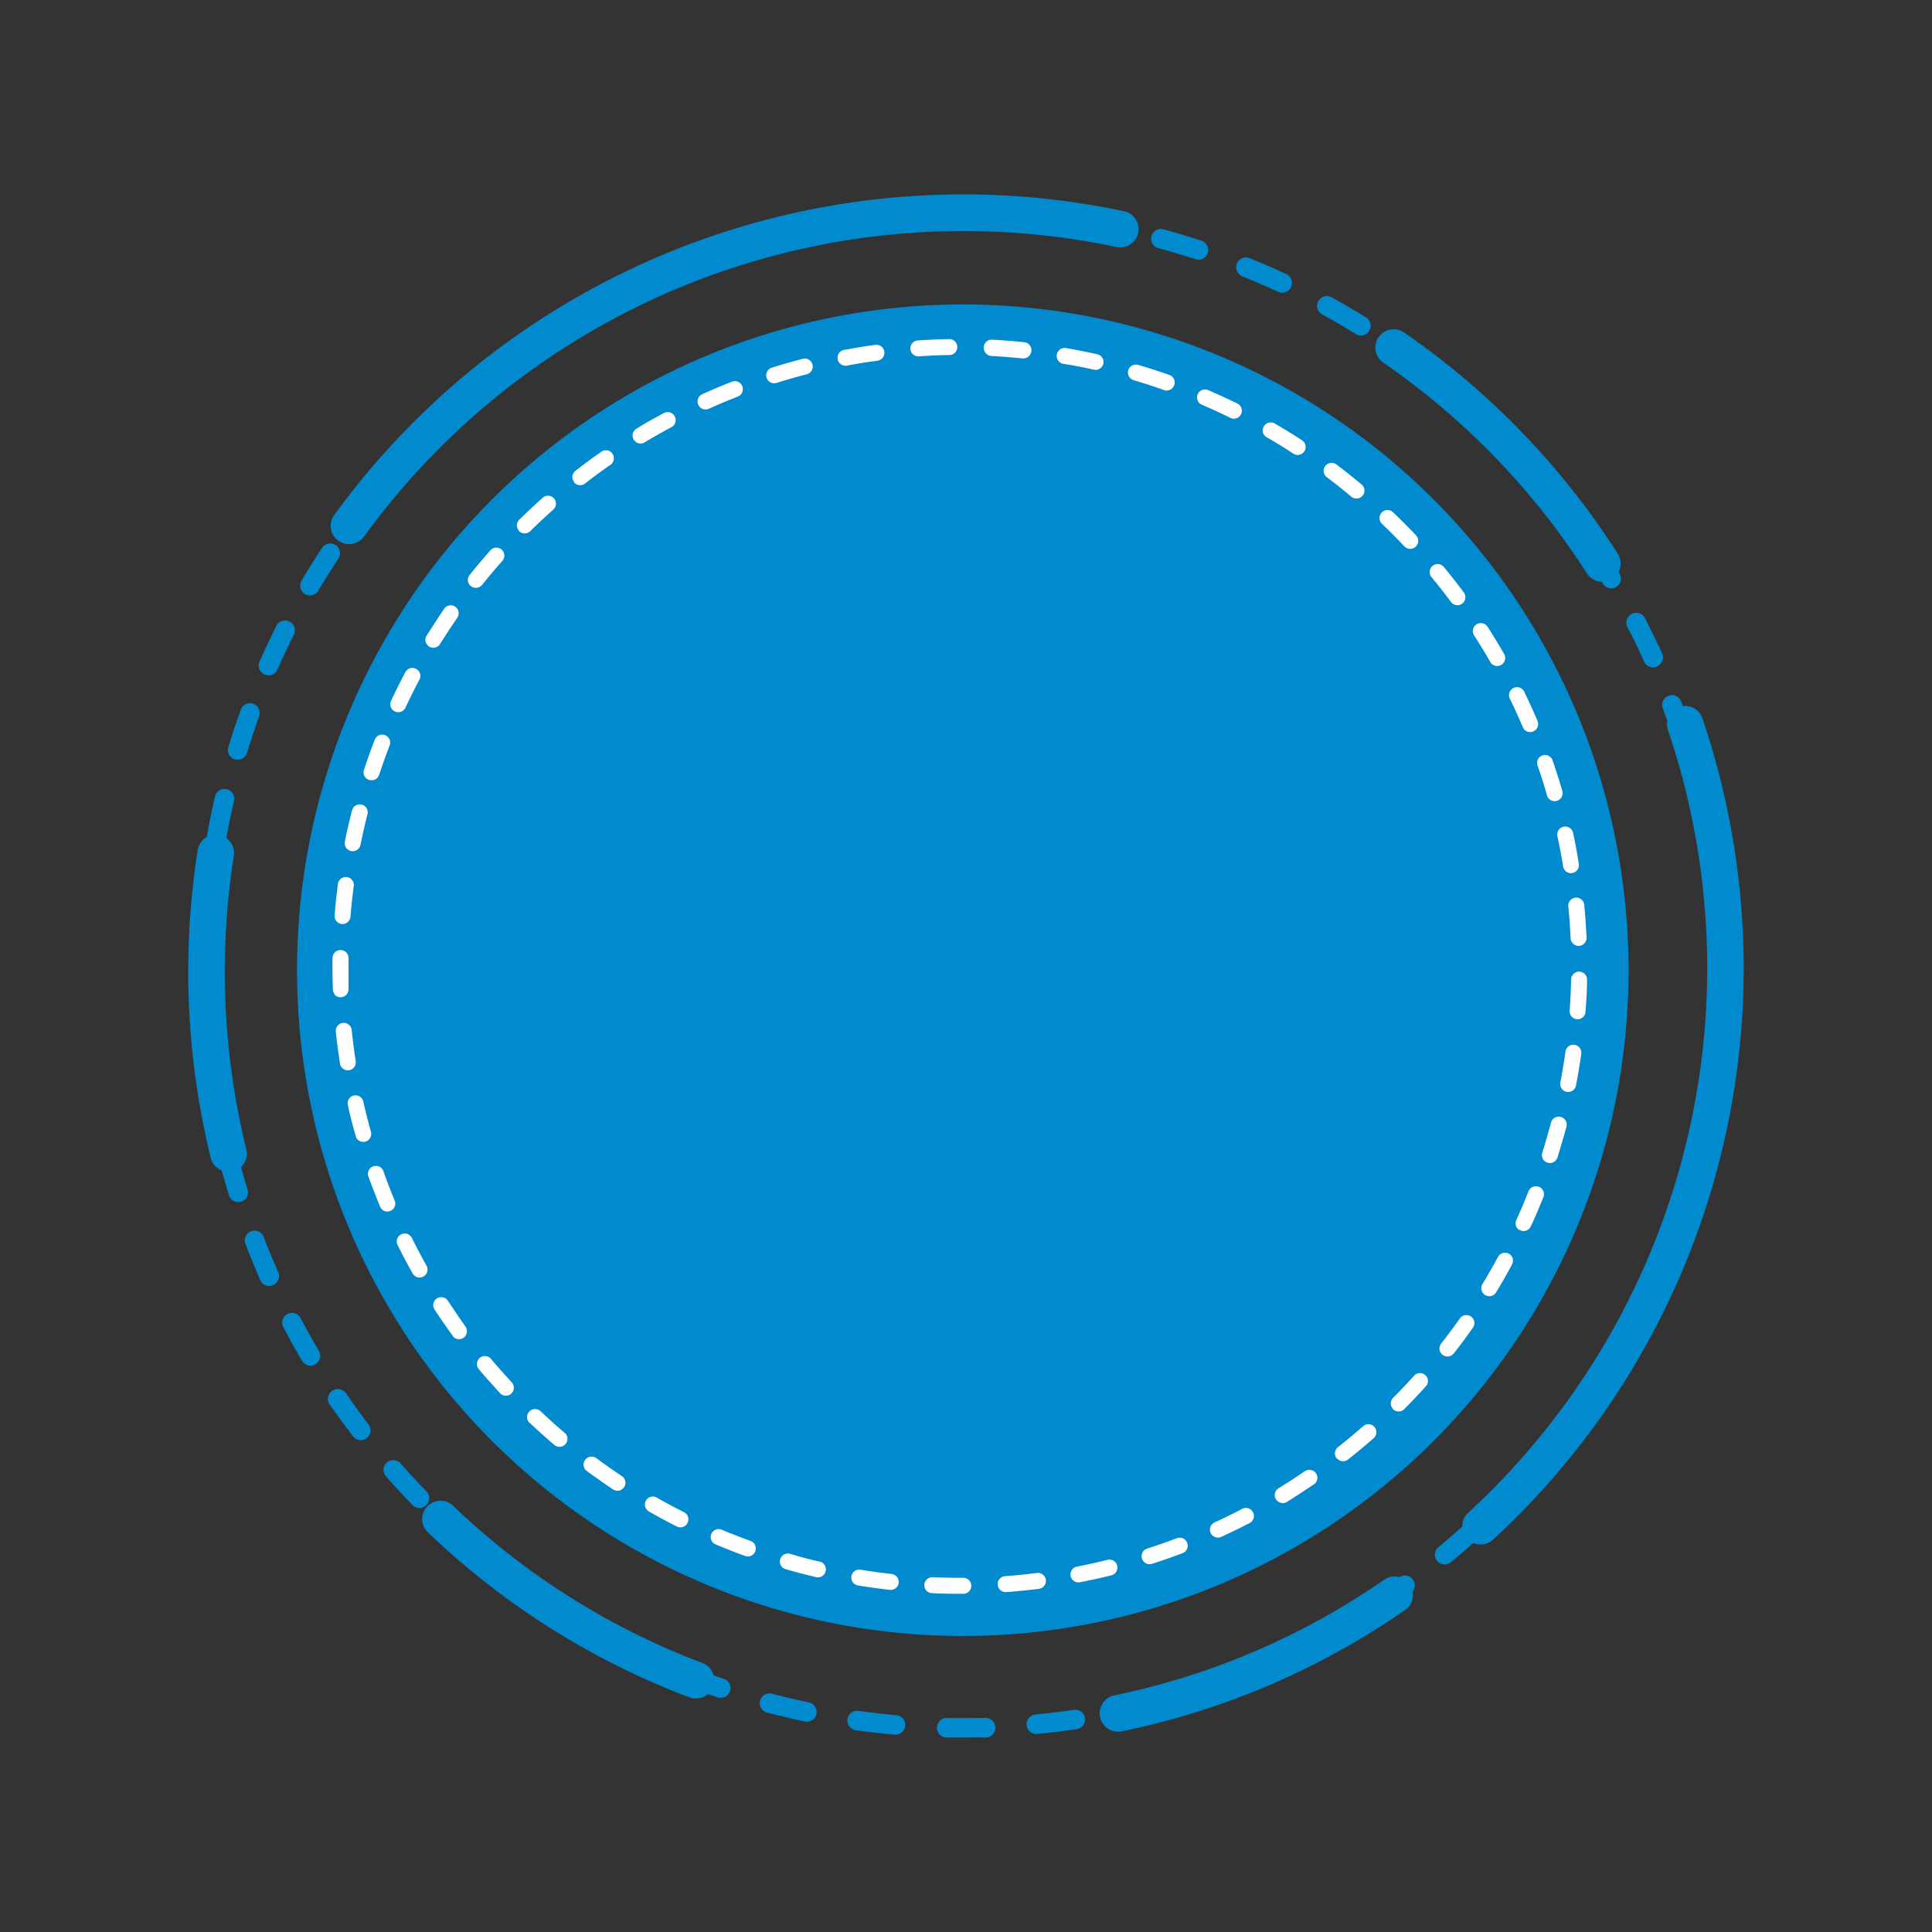 <svg id="Layer_4_copy" data-name="Layer 4 copy" xmlns="http://www.w3.org/2000/svg" viewBox="0 0 330 330"><rect x="0" y="0" width="330" height="330" fill="#333333" stroke="none"/><defs><style>.cls-1{fill:#028ace;}.cls-2{fill:#fff;}</style></defs><title>blue-circle_new</title><circle class="cls-1" cx="164.45" cy="165.72" r="113.72"/><path class="cls-2" d="M83.25,235.57c-.49-.56-1-1.14-1.47-1.71a1.36,1.36,0,1,1,2.09-1.75c1.14,1.36,2.34,2.71,3.54,4a1.36,1.36,0,1,1-2,1.85C84.69,237.19,84,236.38,83.25,235.57Zm-5.83-7.29-.08-.09c-1.07-1.48-2.12-3-3.12-4.52a1.36,1.36,0,0,1,2.28-1.49c1,1.48,2,3,3,4.4a1.36,1.36,0,0,1-2.12,1.7ZM90.4,243a1.36,1.36,0,0,1,2-1.89c1.29,1.22,2.63,2.43,4,3.58a1.36,1.36,0,1,1-1.76,2.07c-1.39-1.18-2.76-2.41-4.09-3.66ZM70.64,217.74a.94.94,0,0,1-.16-.23c-.9-1.58-1.76-3.22-2.57-4.85a1.36,1.36,0,1,1,2.44-1.21c.79,1.59,1.63,3.18,2.5,4.73a1.36,1.36,0,0,1-2.21,1.56ZM100,251.05a1.37,1.37,0,0,1,1.84-2c1.43,1.06,2.91,2.1,4.38,3.08a1.36,1.36,0,1,1-1.51,2.27c-1.51-1-3-2.07-4.49-3.15A2.09,2.09,0,0,1,100,251.05ZM65.16,206.47a1.31,1.31,0,0,1-.24-.37c-.69-1.69-1.36-3.42-2-5.14a1.36,1.36,0,1,1,2.57-.91c.59,1.68,1.24,3.36,1.92,5a1.36,1.36,0,0,1-2.28,1.42Zm45.34,51.42a1.36,1.36,0,0,1,1.7-2.08c1.54.88,3.13,1.73,4.72,2.53a1.37,1.37,0,0,1-1.23,2.44c-1.63-.82-3.26-1.7-4.84-2.6A1.42,1.42,0,0,1,110.5,257.89ZM61.05,194.61a1.29,1.29,0,0,1-.28-.53c-.5-1.75-1-3.55-1.35-5.33a1.36,1.36,0,0,1,1-1.63,1.38,1.38,0,0,1,1.63,1c.39,1.74.83,3.49,1.31,5.2a1.37,1.37,0,0,1-.94,1.68A1.39,1.39,0,0,1,61.05,194.61Zm60.68,68.83a1.37,1.37,0,0,1-.23-1.43,1.35,1.35,0,0,1,1.78-.72c1.64.68,3.31,1.34,5,1.94a1.37,1.37,0,0,1-.93,2.57c-1.71-.62-3.43-1.3-5.11-2A1.48,1.48,0,0,1,121.73,263.44ZM58.39,182.35a1.3,1.3,0,0,1-.32-.69c-.28-1.8-.52-3.63-.71-5.45a1.36,1.36,0,0,1,1.22-1.49,1.35,1.35,0,0,1,1.49,1.21c.19,1.77.42,3.56.69,5.32a1.36,1.36,0,0,1-2.37,1.1Zm75.14,85.26a1.37,1.37,0,0,1,1.4-2.21c1.71.5,3.45,1,5.18,1.35a1.37,1.37,0,0,1-.62,2.66c-1.77-.42-3.56-.88-5.31-1.39A1.34,1.34,0,0,1,133.53,267.61ZM57.19,169.87a1.4,1.4,0,0,1-.33-.85c-.07-1.82-.09-3.67-.06-5.49a1.37,1.37,0,0,1,2.73,0c0,1.78,0,3.58,0,5.35a1.37,1.37,0,0,1-2.39,1Zm88.56,100.49a1.35,1.35,0,0,1-.32-1.12,1.36,1.36,0,0,1,1.57-1.12c1.75.29,3.53.53,5.3.73a1.36,1.36,0,1,1-.31,2.71c-1.81-.2-3.64-.46-5.43-.75A1.34,1.34,0,0,1,145.75,270.36Zm-88.27-113a1.39,1.39,0,0,1-.33-1c.15-1.82.34-3.65.58-5.46a1.37,1.37,0,0,1,2.71.36c-.24,1.76-.43,3.55-.58,5.32a1.37,1.37,0,0,1-1.47,1.25A1.34,1.34,0,0,1,57.48,157.34ZM158.21,271.66a1.37,1.37,0,0,1,1.09-2.26c1.78.08,3.58.11,5.35.1a1.37,1.37,0,0,1,0,2.73c-1.82,0-3.67,0-5.49-.11A1.38,1.38,0,0,1,158.21,271.66Zm-99-126.73a1.38,1.38,0,0,1-.31-1.17c.36-1.78.78-3.58,1.23-5.34a1.36,1.36,0,1,1,2.64.67c-.44,1.72-.84,3.47-1.19,5.21A1.37,1.37,0,0,1,60,145.37,1.33,1.33,0,0,1,59.23,144.93ZM170.75,271.48a1.41,1.41,0,0,1-.34-.8,1.37,1.37,0,0,1,1.26-1.46c1.78-.13,3.57-.31,5.33-.53a1.37,1.37,0,1,1,.34,2.71c-1.81.22-3.65.41-5.47.54A1.36,1.36,0,0,1,170.75,271.48ZM62.44,132.82a1.33,1.33,0,0,1-.27-1.32c.56-1.73,1.19-3.47,1.84-5.16a1.36,1.36,0,0,1,2.54,1c-.64,1.65-1.24,3.35-1.79,5a1.36,1.36,0,0,1-1.72.87A1.27,1.27,0,0,1,62.44,132.82Zm120.74,137a1.29,1.29,0,0,1-.31-.63,1.36,1.36,0,0,1,1.08-1.6c1.74-.34,3.5-.73,5.23-1.16a1.36,1.36,0,1,1,.65,2.65c-1.76.44-3.57.83-5.36,1.18A1.36,1.36,0,0,1,183.18,269.82ZM67,121.19a1.39,1.39,0,0,1-.21-1.48c.77-1.64,1.59-3.29,2.45-4.9a1.36,1.36,0,1,1,2.4,1.28c-.83,1.56-1.63,3.17-2.38,4.78a1.36,1.36,0,0,1-1.81.65A1.38,1.38,0,0,1,67,121.19ZM195.33,266.7a1.25,1.25,0,0,1-.27-.48,1.36,1.36,0,0,1,.88-1.71c1.7-.55,3.4-1.14,5.06-1.77a1.36,1.36,0,1,1,1,2.55c-1.71.64-3.45,1.26-5.2,1.81A1.34,1.34,0,0,1,195.33,266.7ZM73,110.17a1.35,1.35,0,0,1-.13-1.61c1-1.55,2-3.09,3-4.59a1.36,1.36,0,1,1,2.23,1.56c-1,1.45-2,3-2.94,4.47a1.36,1.36,0,0,1-1.87.44A1.63,1.63,0,0,1,73,110.17Zm134,152a1.33,1.33,0,0,1-.21-.33,1.36,1.36,0,0,1,.67-1.8c1.62-.74,3.23-1.54,4.8-2.36a1.37,1.37,0,0,1,1.27,2.42c-1.62.84-3.28,1.65-4.93,2.41A1.36,1.36,0,0,1,207,262.16ZM80.23,99.94a1.37,1.37,0,0,1,0-1.75c1.13-1.42,2.33-2.83,3.54-4.19a1.35,1.35,0,0,1,1.92-.12,1.37,1.37,0,0,1,.11,1.93c-1.18,1.32-2.34,2.7-3.45,4.09a1.36,1.36,0,0,1-1.91.21A1,1,0,0,1,80.23,99.94ZM218.08,256.27a1.33,1.33,0,0,1-.14-.19,1.36,1.36,0,0,1,.45-1.87c1.51-.93,3-1.91,4.49-2.92a1.38,1.38,0,0,1,1.9.36,1.35,1.35,0,0,1-.36,1.89c-1.5,1-3,2-4.6,3A1.37,1.37,0,0,1,218.08,256.27ZM88.63,90.64a1.36,1.36,0,0,1,.07-1.87c1.3-1.28,2.65-2.54,4-3.75a1.36,1.36,0,0,1,1.92.11h0a1.37,1.37,0,0,1-.12,1.92c-1.33,1.18-2.64,2.41-3.91,3.66a1.37,1.37,0,0,1-1.93,0ZM228.36,249.1l-.05,0a1.38,1.38,0,0,1,.23-1.92c1.39-1.1,2.78-2.25,4.12-3.42l.18-.15a1.36,1.36,0,0,1,1.92.12h0a1.35,1.35,0,0,1-.12,1.91l-.19.17c-1.37,1.2-2.79,2.38-4.22,3.5A1.37,1.37,0,0,1,228.36,249.1ZM98.06,82.39a.18.18,0,0,1,0-.07,1.35,1.35,0,0,1,.24-1.91c1.44-1.12,2.92-2.21,4.42-3.26a1.35,1.35,0,0,1,1.89.34,1.37,1.37,0,0,1-.33,1.9c-1.46,1-2.91,2.08-4.31,3.17A1.36,1.36,0,0,1,98.06,82.39ZM237.9,240.61a1.36,1.36,0,0,1,.06-1.86c1.26-1.26,2.5-2.57,3.68-3.88a1.36,1.36,0,0,1,2,1.82c-1.22,1.35-2.49,2.69-3.78,4a1.37,1.37,0,0,1-1.93,0ZM108.39,75.29a1.39,1.39,0,0,1-.15-.19,1.36,1.36,0,0,1,.47-1.87c1.56-1,3.17-1.86,4.77-2.72a1.37,1.37,0,0,1,1.29,2.41c-1.57.83-3.13,1.72-4.66,2.64A1.34,1.34,0,0,1,108.39,75.29ZM246.21,231.23a1.37,1.37,0,0,1-.05-1.74c1.1-1.39,2.18-2.84,3.2-4.29a1.36,1.36,0,1,1,2.23,1.57c-1.05,1.49-2.16,3-3.28,4.41a1.38,1.38,0,0,1-1.92.23C246.33,231.35,246.26,231.29,246.21,231.23ZM119.48,69.47a1.3,1.3,0,0,1-.21-.34,1.36,1.36,0,0,1,.68-1.8c1.66-.75,3.37-1.47,5.07-2.13a1.36,1.36,0,1,1,1,2.54c-1.66.65-3.32,1.34-4.94,2.08A1.38,1.38,0,0,1,119.48,69.47ZM253.35,220.93a1.37,1.37,0,0,1-.14-1.6c.92-1.52,1.82-3.08,2.66-4.64a1.36,1.36,0,1,1,2.4,1.29c-.86,1.61-1.78,3.21-2.73,4.77a1.36,1.36,0,0,1-1.87.45A1.18,1.18,0,0,1,253.35,220.93ZM131.21,65a1.47,1.47,0,0,1-.27-.49,1.37,1.37,0,0,1,.89-1.71c1.75-.55,3.52-1.06,5.29-1.51a1.36,1.36,0,0,1,.68,2.64c-1.72.44-3.45.94-5.15,1.47A1.38,1.38,0,0,1,131.21,65Zm128,144.86a1.36,1.36,0,0,1-.22-1.46c.74-1.62,1.44-3.27,2.09-4.92a1.36,1.36,0,1,1,2.54,1c-.67,1.69-1.39,3.39-2.15,5a1.36,1.36,0,0,1-1.8.67A1.32,1.32,0,0,1,259.21,209.87ZM143.39,62a1.28,1.28,0,0,1-.31-.64,1.36,1.36,0,0,1,1.09-1.59c1.79-.34,3.61-.63,5.42-.88a1.37,1.37,0,0,1,.37,2.71c-1.77.23-3.55.52-5.29.85A1.37,1.37,0,0,1,143.39,62ZM263.71,198.19a1.34,1.34,0,0,1-.27-1.31c.53-1.69,1-3.42,1.49-5.14a1.36,1.36,0,1,1,2.63.7c-.46,1.76-1,3.53-1.53,5.26a1.36,1.36,0,0,1-2.32.49ZM155.83,60.4a1.34,1.34,0,0,1-.33-.8,1.36,1.36,0,0,1,1.27-1.45c1.82-.12,3.66-.2,5.49-.23a1.37,1.37,0,0,1,0,2.73c-1.78,0-3.58.1-5.35.22A1.37,1.37,0,0,1,155.83,60.4Zm111,125.65a1.31,1.31,0,0,1-.31-1.15c.33-1.75.63-3.52.87-5.28a1.36,1.36,0,1,1,2.7.38c-.25,1.8-.55,3.62-.9,5.41a1.36,1.36,0,0,1-2.36.64ZM168.37,60.31a1.34,1.34,0,0,1-.34-1,1.36,1.36,0,0,1,1.43-1.29c1.83.1,3.67.24,5.48.43A1.36,1.36,0,0,1,176.16,60a1.38,1.38,0,0,1-1.5,1.22c-1.77-.18-3.56-.32-5.34-.41A1.34,1.34,0,0,1,168.37,60.31ZM268.44,173.63a1.37,1.37,0,0,1-.33-1c.13-1.76.21-3.56.25-5.34a1.36,1.36,0,1,1,2.72.06c0,1.82-.12,3.67-.26,5.48a1.35,1.35,0,0,1-1.45,1.26A1.37,1.37,0,0,1,268.44,173.63ZM180.82,61.69a1.32,1.32,0,0,1-.31-1.12,1.36,1.36,0,0,1,1.57-1.12c1.79.31,3.61.67,5.38,1.07a1.36,1.36,0,0,1,1,1.62,1.37,1.37,0,0,1-1.63,1c-1.74-.39-3.5-.74-5.25-1A1.4,1.4,0,0,1,180.82,61.69Zm87.79,99.4a1.35,1.35,0,0,1-.34-.83c-.08-1.77-.2-3.57-.38-5.34a1.37,1.37,0,1,1,2.72-.26c.17,1.81.3,3.66.39,5.48a1.36,1.36,0,0,1-1.3,1.42A1.34,1.34,0,0,1,268.61,161.09ZM193,64.53a1.36,1.36,0,0,1,1.42-2.2c1.74.51,3.5,1.08,5.21,1.68a1.37,1.37,0,1,1-.9,2.58c-1.67-.59-3.39-1.15-5.09-1.65A1.44,1.44,0,0,1,193,64.53Zm74.28,84.09A1.4,1.4,0,0,1,267,148c-.29-1.76-.63-3.53-1-5.26a1.37,1.37,0,0,1,2.67-.58c.39,1.78.73,3.59,1,5.4a1.36,1.36,0,0,1-2.37,1.11ZM204.8,68.78a1.35,1.35,0,0,1-.23-1.43,1.37,1.37,0,0,1,1.79-.72c1.67.72,3.35,1.5,5,2.3a1.36,1.36,0,1,1-1.21,2.44c-1.58-.78-3.22-1.53-4.85-2.23A1.32,1.32,0,0,1,204.8,68.78Zm59.72,67.61a1.44,1.44,0,0,1-.28-.52c-.49-1.71-1-3.42-1.62-5.1a1.36,1.36,0,1,1,2.57-.9c.6,1.73,1.16,3.49,1.67,5.24a1.37,1.37,0,0,1-2.34,1.28ZM216,74.4a1.37,1.37,0,0,1,1.71-2.08c1.58.92,3.16,1.89,4.68,2.88a1.36,1.36,0,0,1-1.48,2.29c-1.49-1-3-1.92-4.56-2.81A1.2,1.2,0,0,1,216,74.4Zm44.34,50.17a1.54,1.54,0,0,1-.23-.37c-.69-1.63-1.44-3.27-2.22-4.86a1.36,1.36,0,1,1,2.45-1.2c.8,1.64,1.57,3.32,2.28,5a1.37,1.37,0,0,1-.72,1.79A1.38,1.38,0,0,1,260.31,124.57ZM226.42,81.32a1.38,1.38,0,0,1-.06-1.72,1.37,1.37,0,0,1,1.91-.27c1.45,1.1,2.9,2.25,4.3,3.42a1.36,1.36,0,0,1-1.75,2.09c-1.36-1.14-2.77-2.26-4.19-3.33A1.29,1.29,0,0,1,226.42,81.32Zm28.31,32a1.77,1.77,0,0,1-.16-.22c-.88-1.54-1.82-3.07-2.78-4.57a1.36,1.36,0,0,1,2.29-1.48c1,1.54,1.95,3.12,2.86,4.69a1.37,1.37,0,0,1-2.21,1.58ZM236,89.43a1.36,1.36,0,0,1,2-1.88c1.32,1.26,2.62,2.57,3.87,3.89a1.37,1.37,0,0,1-2,1.88c-1.22-1.3-2.49-2.57-3.77-3.8Zm11.88,13.44-.06-.08c-1.06-1.42-2.17-2.84-3.31-4.21a1.36,1.36,0,1,1,2.1-1.74c1.17,1.41,2.31,2.86,3.39,4.32a1.36,1.36,0,0,1-2.12,1.71Z"/><path class="cls-1" d="M164.44,296.78l-2.76,0a1.67,1.67,0,0,1,.07-3.34c2.16.05,4.37,0,6.55,0a1.67,1.67,0,0,1,.09,3.34C167.08,296.76,165.75,296.78,164.44,296.78ZM153,296.29h-.15c-2.22-.19-4.47-.45-6.67-.75a1.67,1.67,0,0,1,.46-3.31c2.15.3,4.34.55,6.5.74a1.67,1.67,0,0,1-.14,3.33Zm24-.11a1.67,1.67,0,0,1-.16-3.33c2.16-.21,4.35-.47,6.5-.79a1.67,1.67,0,1,1,.48,3.3c-2.2.32-4.44.6-6.66.81Zm-39.16-2.13a2.07,2.07,0,0,1-.35,0c-2.18-.46-4.38-1-6.53-1.54a1.67,1.67,0,0,1,.84-3.23c2.11.56,4.25,1.06,6.37,1.5a1.67,1.67,0,0,1-.33,3.3Zm54.3-.24a1.67,1.67,0,0,1-.36-3.3c2.13-.46,4.27-1,6.36-1.56a1.67,1.67,0,1,1,.88,3.22c-2.15.58-4.34,1.12-6.53,1.6A2.21,2.21,0,0,1,192.17,293.81ZM123.08,290a1.7,1.7,0,0,1-.54-.09c-2.11-.71-4.24-1.49-6.32-2.31a1.67,1.67,0,0,1,1.23-3.1c2,.8,4.1,1.56,6.16,2.26a1.66,1.66,0,0,1-.53,3.24Zm83.84-.38a1.67,1.67,0,0,1-.55-3.24c2-.71,4.11-1.49,6.13-2.31a1.67,1.67,0,1,1,1.25,3.09c-2.07.84-4.18,1.64-6.28,2.37A1.76,1.76,0,0,1,206.92,289.65Zm-98.07-5.38a1.68,1.68,0,0,1-.72-.16c-2-1-4-2-6-3.05a1.66,1.66,0,1,1,1.58-2.93c1.92,1,3.88,2,5.84,3a1.67,1.67,0,0,1-.71,3.17Zm112.21-.5a1.67,1.67,0,0,1-.73-3.17c1.95-1,3.9-2,5.8-3a1.67,1.67,0,0,1,1.61,2.92c-2,1.08-4,2.12-6,3.09A1.7,1.7,0,0,1,221.06,283.77ZM95.41,276.86a1.73,1.73,0,0,1-.89-.26c-1.88-1.19-3.76-2.45-5.58-3.74a1.66,1.66,0,0,1-.41-2.32,1.68,1.68,0,0,1,2.33-.4c1.77,1.25,3.61,2.48,5.44,3.64a1.67,1.67,0,0,1-.89,3.08Zm139-.6a1.67,1.67,0,0,1-.9-3.07c1.83-1.18,3.64-2.42,5.4-3.68a1.67,1.67,0,1,1,1.95,2.7c-1.81,1.3-3.67,2.57-5.55,3.78A1.66,1.66,0,0,1,234.4,276.26ZM83,267.91a1.66,1.66,0,0,1-1-.37c-1.73-1.4-3.45-2.87-5.11-4.37A1.66,1.66,0,0,1,79,260.7c1.62,1.45,3.29,2.88,5,4.25a1.67,1.67,0,0,1-1.05,3Zm163.81-.69a1.67,1.67,0,0,1-1.06-3c1.67-1.38,3.33-2.83,4.93-4.29a1.67,1.67,0,0,1,2.26,2.46c-1.65,1.5-3.35,3-5.07,4.4A1.66,1.66,0,0,1,246.77,267.22ZM71.64,257.57a1.64,1.64,0,0,1-1.19-.51c-1.56-1.6-3.09-3.26-4.56-4.93a1.67,1.67,0,0,1,2.51-2.2c1.43,1.63,2.92,3.25,4.44,4.81a1.67,1.67,0,0,1-1.2,2.83ZM258,256.78a1.65,1.65,0,0,1-1.15-.46,1.67,1.67,0,0,1-.06-2.36c1.51-1.57,3-3.2,4.41-4.85a1.67,1.67,0,0,1,2.52,2.18c-1.45,1.69-3,3.36-4.52,5A1.61,1.61,0,0,1,258,256.78ZM61.63,246a1.65,1.65,0,0,1-1.32-.66c-1.36-1.77-2.69-3.59-4-5.43A1.67,1.67,0,0,1,59.11,238c1.23,1.79,2.52,3.57,3.84,5.3a1.66,1.66,0,0,1-.31,2.33A1.61,1.61,0,0,1,61.63,246Zm206.28-.88a1.66,1.66,0,0,1-1.33-2.67c1.31-1.74,2.58-3.53,3.8-5.33a1.66,1.66,0,1,1,2.76,1.86c-1.24,1.85-2.56,3.69-3.9,5.48A1.65,1.65,0,0,1,267.91,245.09ZM53.05,233.28a1.68,1.68,0,0,1-1.43-.82c-1.14-1.91-2.24-3.89-3.27-5.86a1.67,1.67,0,0,1,2.95-1.55c1,1.92,2.08,3.84,3.19,5.71A1.67,1.67,0,0,1,53.9,233,1.63,1.63,0,0,1,53.05,233.28Zm223.34-1a1.61,1.61,0,0,1-.84-.23,1.67,1.67,0,0,1-.6-2.28c1.09-1.88,2.15-3.81,3.14-5.74a1.67,1.67,0,0,1,3,1.52c-1,2-2.11,4-3.23,5.9A1.67,1.67,0,0,1,276.39,232.31ZM46,219.67a1.66,1.66,0,0,1-1.52-1c-.9-2-1.76-4.12-2.55-6.2a1.66,1.66,0,1,1,3.11-1.19c.77,2,1.61,4.06,2.49,6a1.68,1.68,0,0,1-.85,2.2A1.8,1.8,0,0,1,46,219.67Zm237.26-1.06a1.7,1.7,0,0,1-.66-.14,1.65,1.65,0,0,1-.87-2.19c.86-2,1.68-4.05,2.44-6.09a1.66,1.66,0,0,1,3.12,1.16c-.78,2.1-1.62,4.2-2.5,6.25A1.68,1.68,0,0,1,283.3,218.61ZM40.69,205.32a1.66,1.66,0,0,1-1.59-1.18c-.65-2.13-1.26-4.31-1.8-6.47a1.67,1.67,0,0,1,3.24-.81c.52,2.11,1.11,4.23,1.75,6.31a1.67,1.67,0,0,1-1.11,2.08A1.61,1.61,0,0,1,40.69,205.32Zm247.83-1.13a1.84,1.84,0,0,1-.47-.07,1.66,1.66,0,0,1-1.13-2.07c.62-2.09,1.19-4.21,1.7-6.33a1.67,1.67,0,1,1,3.24.78c-.52,2.17-1.11,4.35-1.74,6.49A1.67,1.67,0,0,1,288.52,204.19ZM37.09,190.43a1.68,1.68,0,0,1-1.64-1.38c-.39-2.19-.74-4.42-1-6.63a1.67,1.67,0,1,1,3.31-.42c.27,2.15.61,4.33,1,6.46a1.66,1.66,0,0,1-1.34,1.94ZM292,189.26a1.27,1.27,0,0,1-.28,0,1.67,1.67,0,0,1-1.37-1.92c.37-2.14.68-4.31.93-6.48a1.67,1.67,0,0,1,3.32.39c-.27,2.22-.59,4.46-1,6.65A1.67,1.67,0,0,1,292,189.26Zm-256.71-14a1.66,1.66,0,0,1-1.66-1.57c-.14-2.22-.21-4.48-.23-6.71A1.66,1.66,0,0,1,35,165.25h0a1.66,1.66,0,0,1,1.67,1.65c0,2.17.1,4.37.22,6.54a1.67,1.67,0,0,1-1.56,1.77ZM293.66,174h-.09a1.67,1.67,0,0,1-1.58-1.75c.11-2.16.17-4.37.17-6.54v-.29a1.66,1.66,0,0,1,1.66-1.67h0a1.66,1.66,0,0,1,1.67,1.66v.3c0,2.23-.05,4.49-.17,6.71A1.66,1.66,0,0,1,293.66,174ZM35.26,159.88h-.09a1.67,1.67,0,0,1-1.57-1.76c.13-2.23.31-4.48.55-6.69a1.67,1.67,0,0,1,3.32.36c-.24,2.15-.42,4.35-.54,6.52A1.67,1.67,0,0,1,35.26,159.88Zm258.26-1.48a1.66,1.66,0,0,1-1.66-1.55c-.15-2.17-.36-4.36-.62-6.51a1.67,1.67,0,1,1,3.31-.4c.27,2.21.48,4.46.63,6.68a1.67,1.67,0,0,1-1.55,1.78ZM37,144.66l-.29,0a1.68,1.68,0,0,1-1.35-1.94c.39-2.19.84-4.41,1.34-6.58a1.67,1.67,0,1,1,3.25.75c-.49,2.12-.93,4.27-1.31,6.41A1.67,1.67,0,0,1,37,144.66Zm254.53-1.45a1.67,1.67,0,0,1-1.64-1.36c-.4-2.13-.87-4.29-1.38-6.4a1.67,1.67,0,0,1,3.24-.79c.52,2.17,1,4.38,1.42,6.57a1.68,1.68,0,0,1-1.33,2Zm-251-13.45a1.73,1.73,0,0,1-.49-.08A1.66,1.66,0,0,1,39,127.61c.65-2.14,1.37-4.29,2.13-6.39a1.66,1.66,0,0,1,2.13-1,1.68,1.68,0,0,1,1,2.14c-.74,2.05-1.43,4.14-2.07,6.22A1.67,1.67,0,0,1,40.61,129.76Zm247.22-1.42a1.66,1.66,0,0,1-1.59-1.16c-.66-2.07-1.37-4.15-2.14-6.19a1.67,1.67,0,0,1,3.13-1.17c.78,2.09,1.51,4.23,2.19,6.35a1.68,1.68,0,0,1-1.09,2.1A1.77,1.77,0,0,1,287.83,128.34Zm-241.89-13a1.75,1.75,0,0,1-.67-.14,1.68,1.68,0,0,1-.86-2.2c.9-2,1.87-4.09,2.87-6.09a1.67,1.67,0,1,1,3,1.5c-1,1.95-1.92,3.94-2.8,5.93A1.65,1.65,0,0,1,45.94,115.36ZM282.35,114a1.66,1.66,0,0,1-1.52-1c-.89-2-1.85-4-2.85-5.88a1.67,1.67,0,0,1,3-1.53c1,2,2,4,2.93,6a1.67,1.67,0,0,1-.83,2.2A1.57,1.57,0,0,1,282.35,114ZM52.94,101.7a1.66,1.66,0,0,1-1.43-2.51c1.13-1.92,2.33-3.84,3.56-5.7a1.67,1.67,0,0,1,2.78,1.84c-1.2,1.82-2.37,3.68-3.47,5.55A1.66,1.66,0,0,1,52.94,101.7Zm222.27-1.2a1.67,1.67,0,0,1-1.42-.8c-1.13-1.86-2.31-3.71-3.53-5.51A1.67,1.67,0,0,1,273,92.32c1.25,1.85,2.47,3.75,3.62,5.65a1.67,1.67,0,0,1-.56,2.29A1.7,1.7,0,0,1,275.21,100.5ZM61.51,89a1.64,1.64,0,0,1-1-.34,1.66,1.66,0,0,1-.32-2.34c1.35-1.77,2.77-3.53,4.21-5.23a1.67,1.67,0,0,1,2.55,2.15c-1.41,1.66-2.79,3.38-4.11,5.11A1.64,1.64,0,0,1,61.51,89Zm205-1.09a1.67,1.67,0,0,1-1.31-.64c-1.34-1.72-2.74-3.42-4.16-5.06A1.67,1.67,0,1,1,263.57,80c1.46,1.68,2.89,3.43,4.27,5.19a1.68,1.68,0,0,1-.29,2.34A1.73,1.73,0,0,1,266.52,87.89Zm-195-10.53a1.63,1.63,0,0,1-1.16-.47,1.66,1.66,0,0,1,0-2.35c1.56-1.61,3.17-3.19,4.8-4.71a1.67,1.67,0,0,1,2.27,2.44c-1.59,1.48-3.16,3-4.67,4.59A1.69,1.69,0,0,1,71.51,77.36Zm184.89-1a1.63,1.63,0,0,1-1.18-.49c-1.53-1.55-3.12-3.07-4.73-4.54a1.67,1.67,0,0,1,2.25-2.46c1.65,1.5,3.28,3.07,4.85,4.65a1.67,1.67,0,0,1,0,2.36A1.64,1.64,0,0,1,256.4,76.38ZM82.81,67a1.67,1.67,0,0,1-1.06-3c1.73-1.4,3.52-2.78,5.31-4.1a1.67,1.67,0,1,1,2,2.69c-1.75,1.28-3.49,2.63-5.17,4A1.66,1.66,0,0,1,82.81,67ZM245,66.14a1.66,1.66,0,0,1-1-.36c-1.7-1.36-3.46-2.69-5.23-4a1.67,1.67,0,0,1,1.94-2.71c1.81,1.3,3.62,2.66,5.36,4.05a1.67,1.67,0,0,1,.27,2.34A1.69,1.69,0,0,1,245,66.14ZM95.24,58.05a1.67,1.67,0,0,1-.9-3.07c1.88-1.2,3.82-2.36,5.76-3.45a1.67,1.67,0,1,1,1.64,2.9c-1.89,1.07-3.78,2.2-5.61,3.36A1.64,1.64,0,0,1,95.24,58.05Zm137.22-.74a1.66,1.66,0,0,1-.88-.25c-1.85-1.15-3.76-2.26-5.66-3.31a1.67,1.67,0,1,1,1.61-2.92c1.95,1.08,3.9,2.22,5.8,3.39a1.67,1.67,0,0,1-.87,3.09ZM108.63,50.63a1.67,1.67,0,0,1-.72-3.17c2-1,4.06-1.88,6.12-2.74a1.67,1.67,0,1,1,1.28,3.08c-2,.83-4,1.73-6,2.67A1.71,1.71,0,0,1,108.63,50.63ZM219,50a1.62,1.62,0,0,1-.7-.16c-2-.91-4-1.79-6-2.61a1.67,1.67,0,1,1,1.25-3.09c2.07.84,4.14,1.74,6.17,2.68A1.67,1.67,0,0,1,219,50Zm-96.16-5.16a1.67,1.67,0,0,1-.53-3.25c2.11-.72,4.27-1.39,6.41-2a1.67,1.67,0,0,1,.91,3.21c-2.09.59-4.19,1.25-6.25,2A1.7,1.7,0,0,1,122.79,44.86Zm81.89-.47a1.54,1.54,0,0,1-.52-.09c-2.07-.67-4.17-1.3-6.27-1.87a1.67,1.67,0,1,1,.87-3.22c2.15.59,4.32,1.23,6.43,1.93a1.67,1.67,0,0,1-.51,3.25ZM137.57,40.8a1.67,1.67,0,0,1-.34-3.3c2.18-.46,4.4-.87,6.6-1.22a1.67,1.67,0,0,1,.52,3.3c-2.14.34-4.31.74-6.43,1.18A1.39,1.39,0,0,1,137.57,40.8Zm52.28-.3a1.84,1.84,0,0,1-.33,0c-2.12-.42-4.29-.8-6.44-1.11a1.67,1.67,0,0,1,.48-3.3c2.21.32,4.43.71,6.62,1.14a1.67,1.67,0,0,1-.33,3.3Zm-37.12-2a1.67,1.67,0,0,1-.15-3.33c2.22-.2,4.47-.34,6.7-.43a1.67,1.67,0,0,1,.13,3.33c-2.17.09-4.37.23-6.53.42Zm21.94-.12h-.13c-2.16-.17-4.36-.28-6.54-.34a1.67,1.67,0,0,1,.09-3.34c2.24.07,4.49.18,6.71.36a1.67,1.67,0,0,1-.13,3.33Z"/><path class="cls-1" d="M253.9,263.64a3.12,3.12,0,0,1-3.11-5.26A126.47,126.47,0,0,0,285,125l-.09-.26a3.13,3.13,0,0,1,1.94-4h0a3.11,3.11,0,0,1,3.95,2l.1.3A132.69,132.69,0,0,1,255,263,3.07,3.07,0,0,1,253.9,263.64ZM59.64,92.94a3.12,3.12,0,0,1-2.52-5A132.75,132.75,0,0,1,192,36.08a3.12,3.12,0,1,1-1.3,6.11A126.52,126.52,0,0,0,62.18,91.65,3.12,3.12,0,0,1,59.64,92.94Z"/><path class="cls-1" d="M190.94,295.78a3.13,3.13,0,0,1-.63-6.19,125.06,125.06,0,0,0,46.1-19.75A3.12,3.12,0,0,1,240,275a131.21,131.21,0,0,1-48.39,20.73A2.7,2.7,0,0,1,190.94,295.78Zm-72.1-5.67a3.34,3.34,0,0,1-1.11-.2A131.89,131.89,0,0,1,73.2,261.84a3.13,3.13,0,1,1,4.31-4.53A125.55,125.55,0,0,0,120,284.06a3.13,3.13,0,0,1-1.11,6.05ZM39,200.16a3.14,3.14,0,0,1-3-2.37,133.63,133.63,0,0,1-2.23-52.59,3.12,3.12,0,1,1,6.17,1,127.46,127.46,0,0,0,2.13,50.12,3.12,3.12,0,0,1-2.28,3.78A3.27,3.27,0,0,1,39,200.16ZM273.68,99.37a3.1,3.1,0,0,1-2.63-1.44,126.39,126.39,0,0,0-34.88-36.06,3.13,3.13,0,0,1,3.55-5.15,132.44,132.44,0,0,1,36.59,37.84,3.12,3.12,0,0,1-2.63,4.81Z"/></svg>